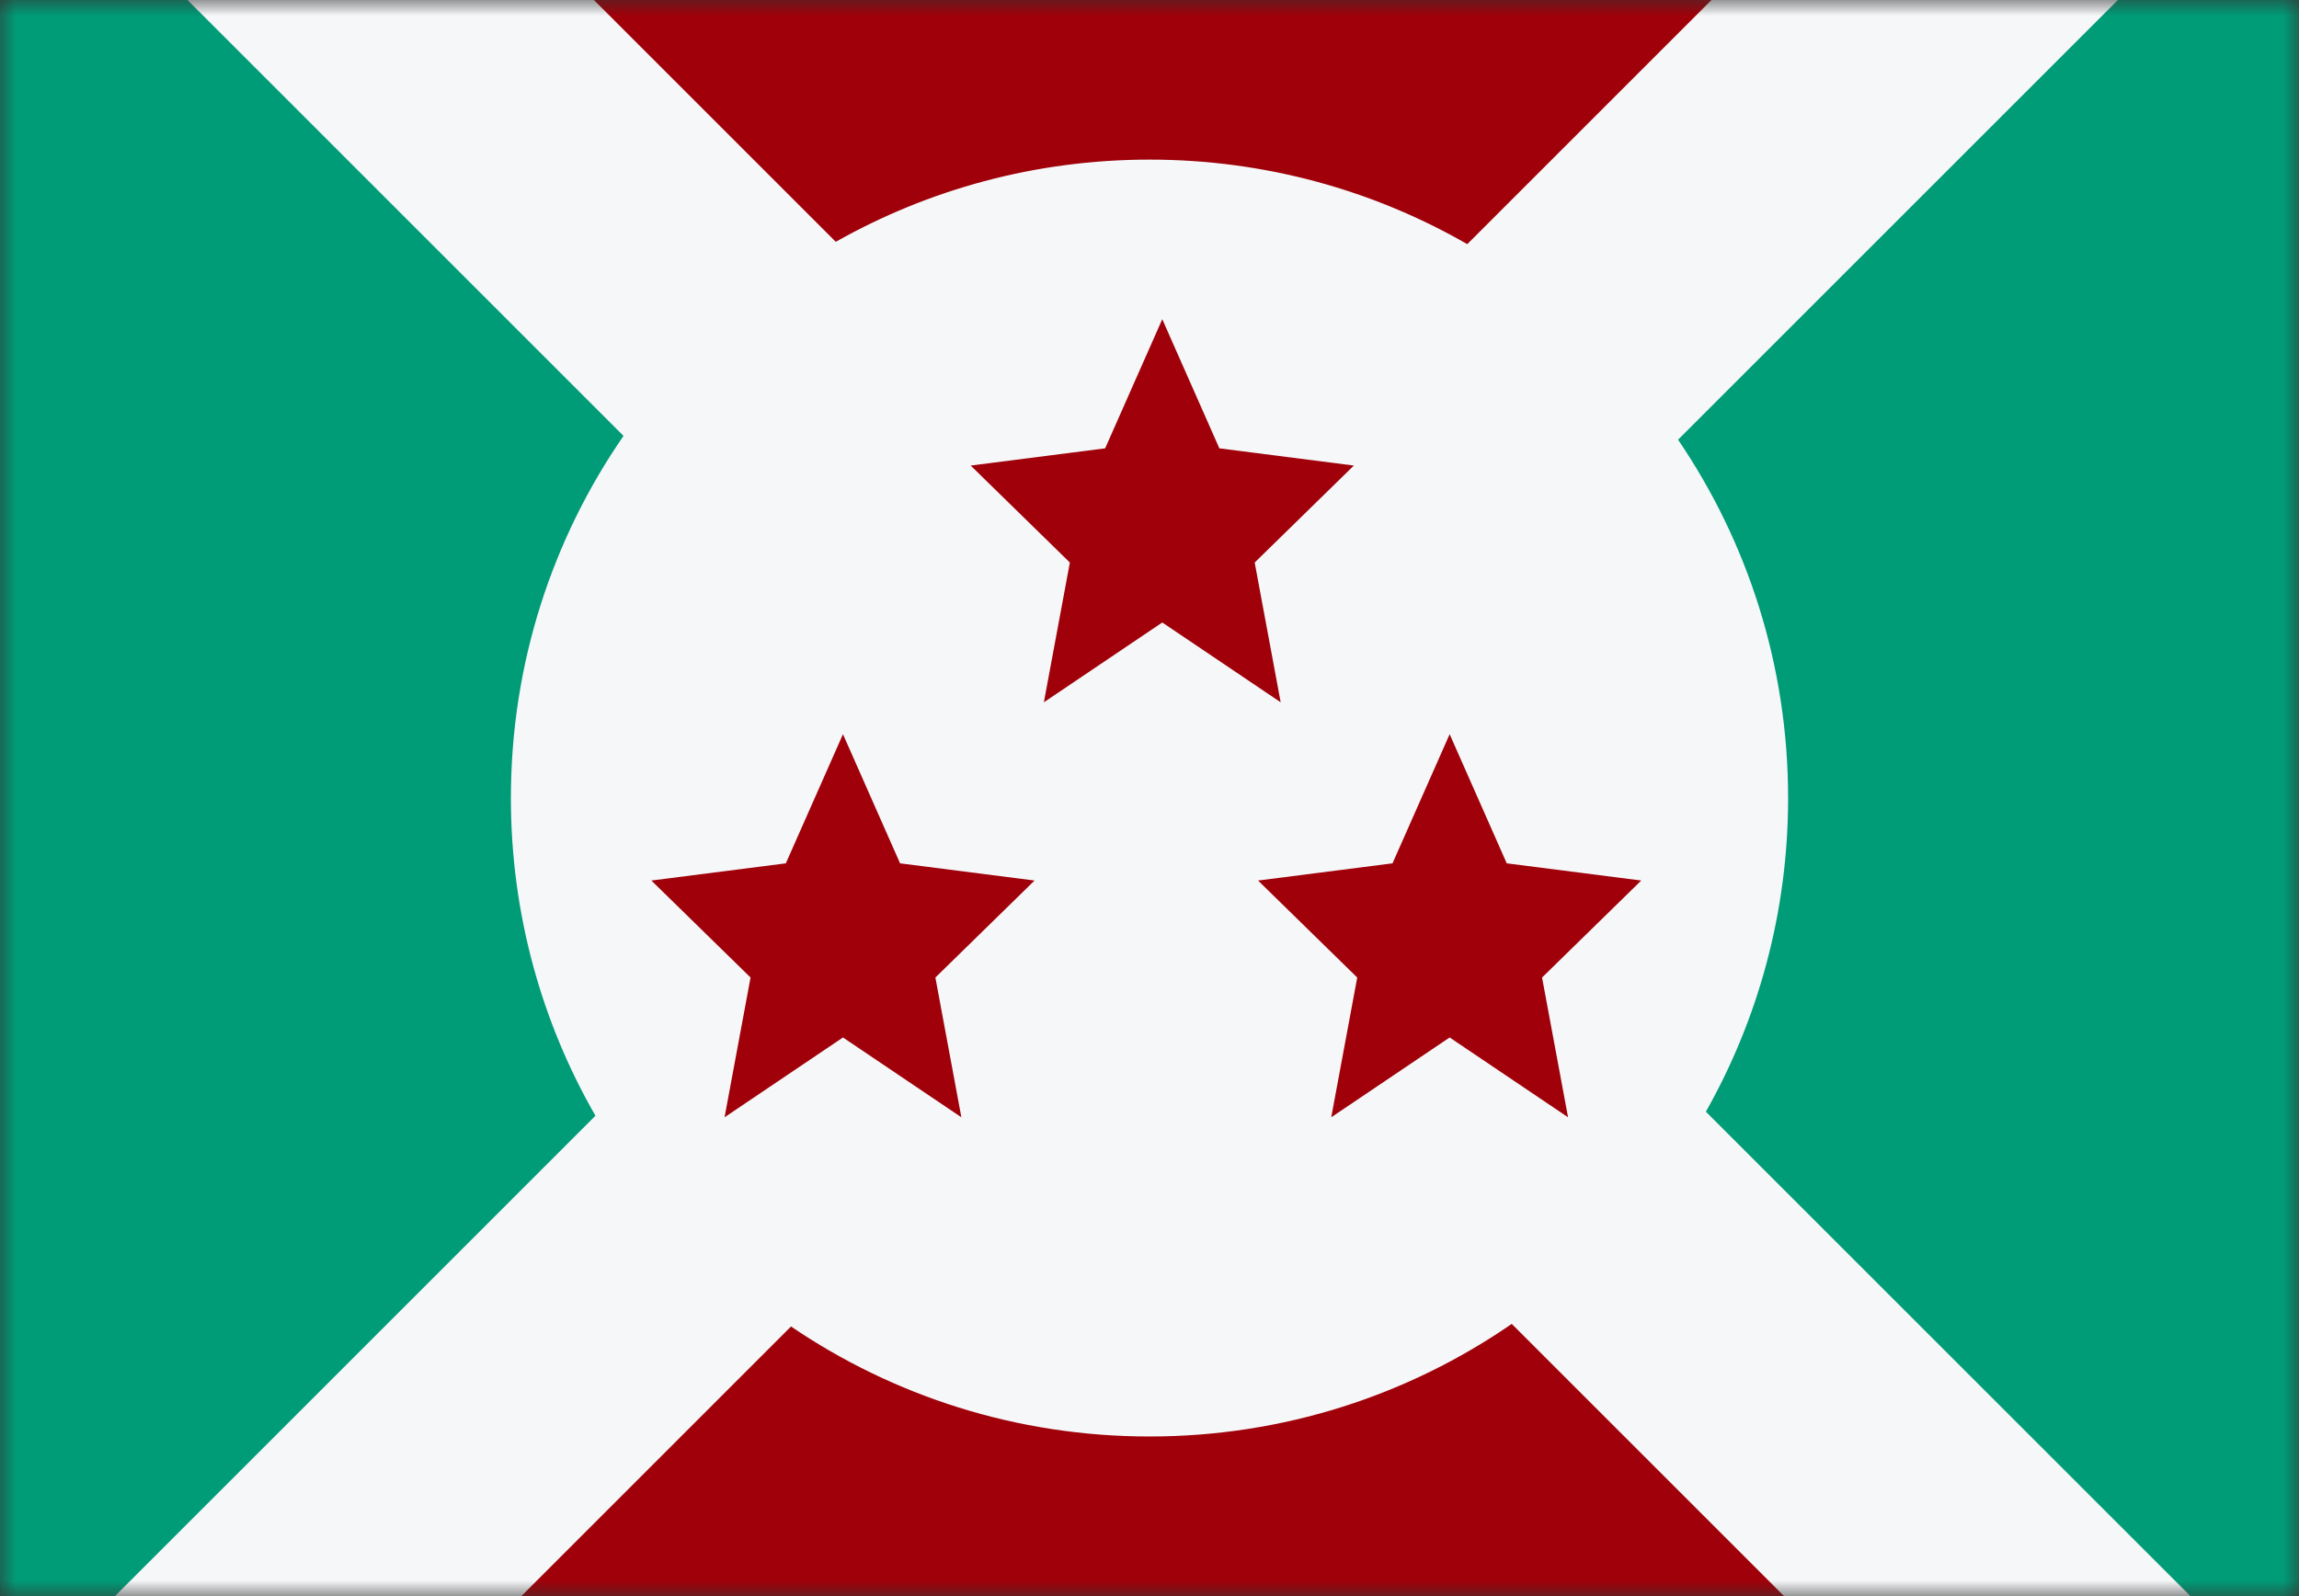 <svg width="72" height="50" viewBox="0 0 72 50" fill="none" xmlns="http://www.w3.org/2000/svg">
<rect x="0" y="0" width="72" height="50" fill="#333333" stroke="none"/>
<mask id="mask0_762_1256" style="mask-type:alpha" maskUnits="userSpaceOnUse" x="0" y="0" width="72" height="50">
<rect width="72" height="50" fill="#D9D9D9"/>
</mask>
<g mask="url(#mask0_762_1256)">
<rect width="72" height="50" fill="#A00009"/>
<path d="M0 -11L36 24L72 -11V61L36 24L0 61V-11Z" fill="#009B77"/>
<path d="M60.6 -7L66.964 -0.636L52.554 13.774C54.729 16.974 56 20.839 56 25C56 28.571 55.064 31.923 53.425 34.825L70 51.4L63.636 57.764L47.345 41.473C44.121 43.697 40.213 45 36 45C31.839 45 27.974 43.729 24.773 41.554L9.5 56.828L3.136 50.464L18.648 34.952C16.963 32.021 16 28.623 16 25C16 20.787 17.302 16.878 19.527 13.655L5.236 -0.636L11.6 -7L26.175 7.575C29.077 5.936 32.429 5 36 5C39.623 5 43.021 5.963 45.952 7.648L60.6 -7Z" fill="#F5F7F8"/>
<path d="M36.4 10L34.611 14.045L30.4 14.584L33.506 17.622L32.692 22L36.4 19.5L40.108 22L39.294 17.622L42.4 14.584L38.188 14.045L36.4 10Z" fill="#A00009"/>
<path d="M26.4 23L24.611 27.045L20.4 27.584L23.506 30.622L22.692 35L26.4 32.5L30.108 35L29.294 30.622L32.4 27.584L28.188 27.045L26.4 23Z" fill="#A00009"/>
<path d="M45.4 23L43.611 27.045L39.4 27.584L42.506 30.622L41.692 35L45.4 32.5L49.108 35L48.294 30.622L51.4 27.584L47.188 27.045L45.4 23Z" fill="#A00009"/>
</g>
</svg>
